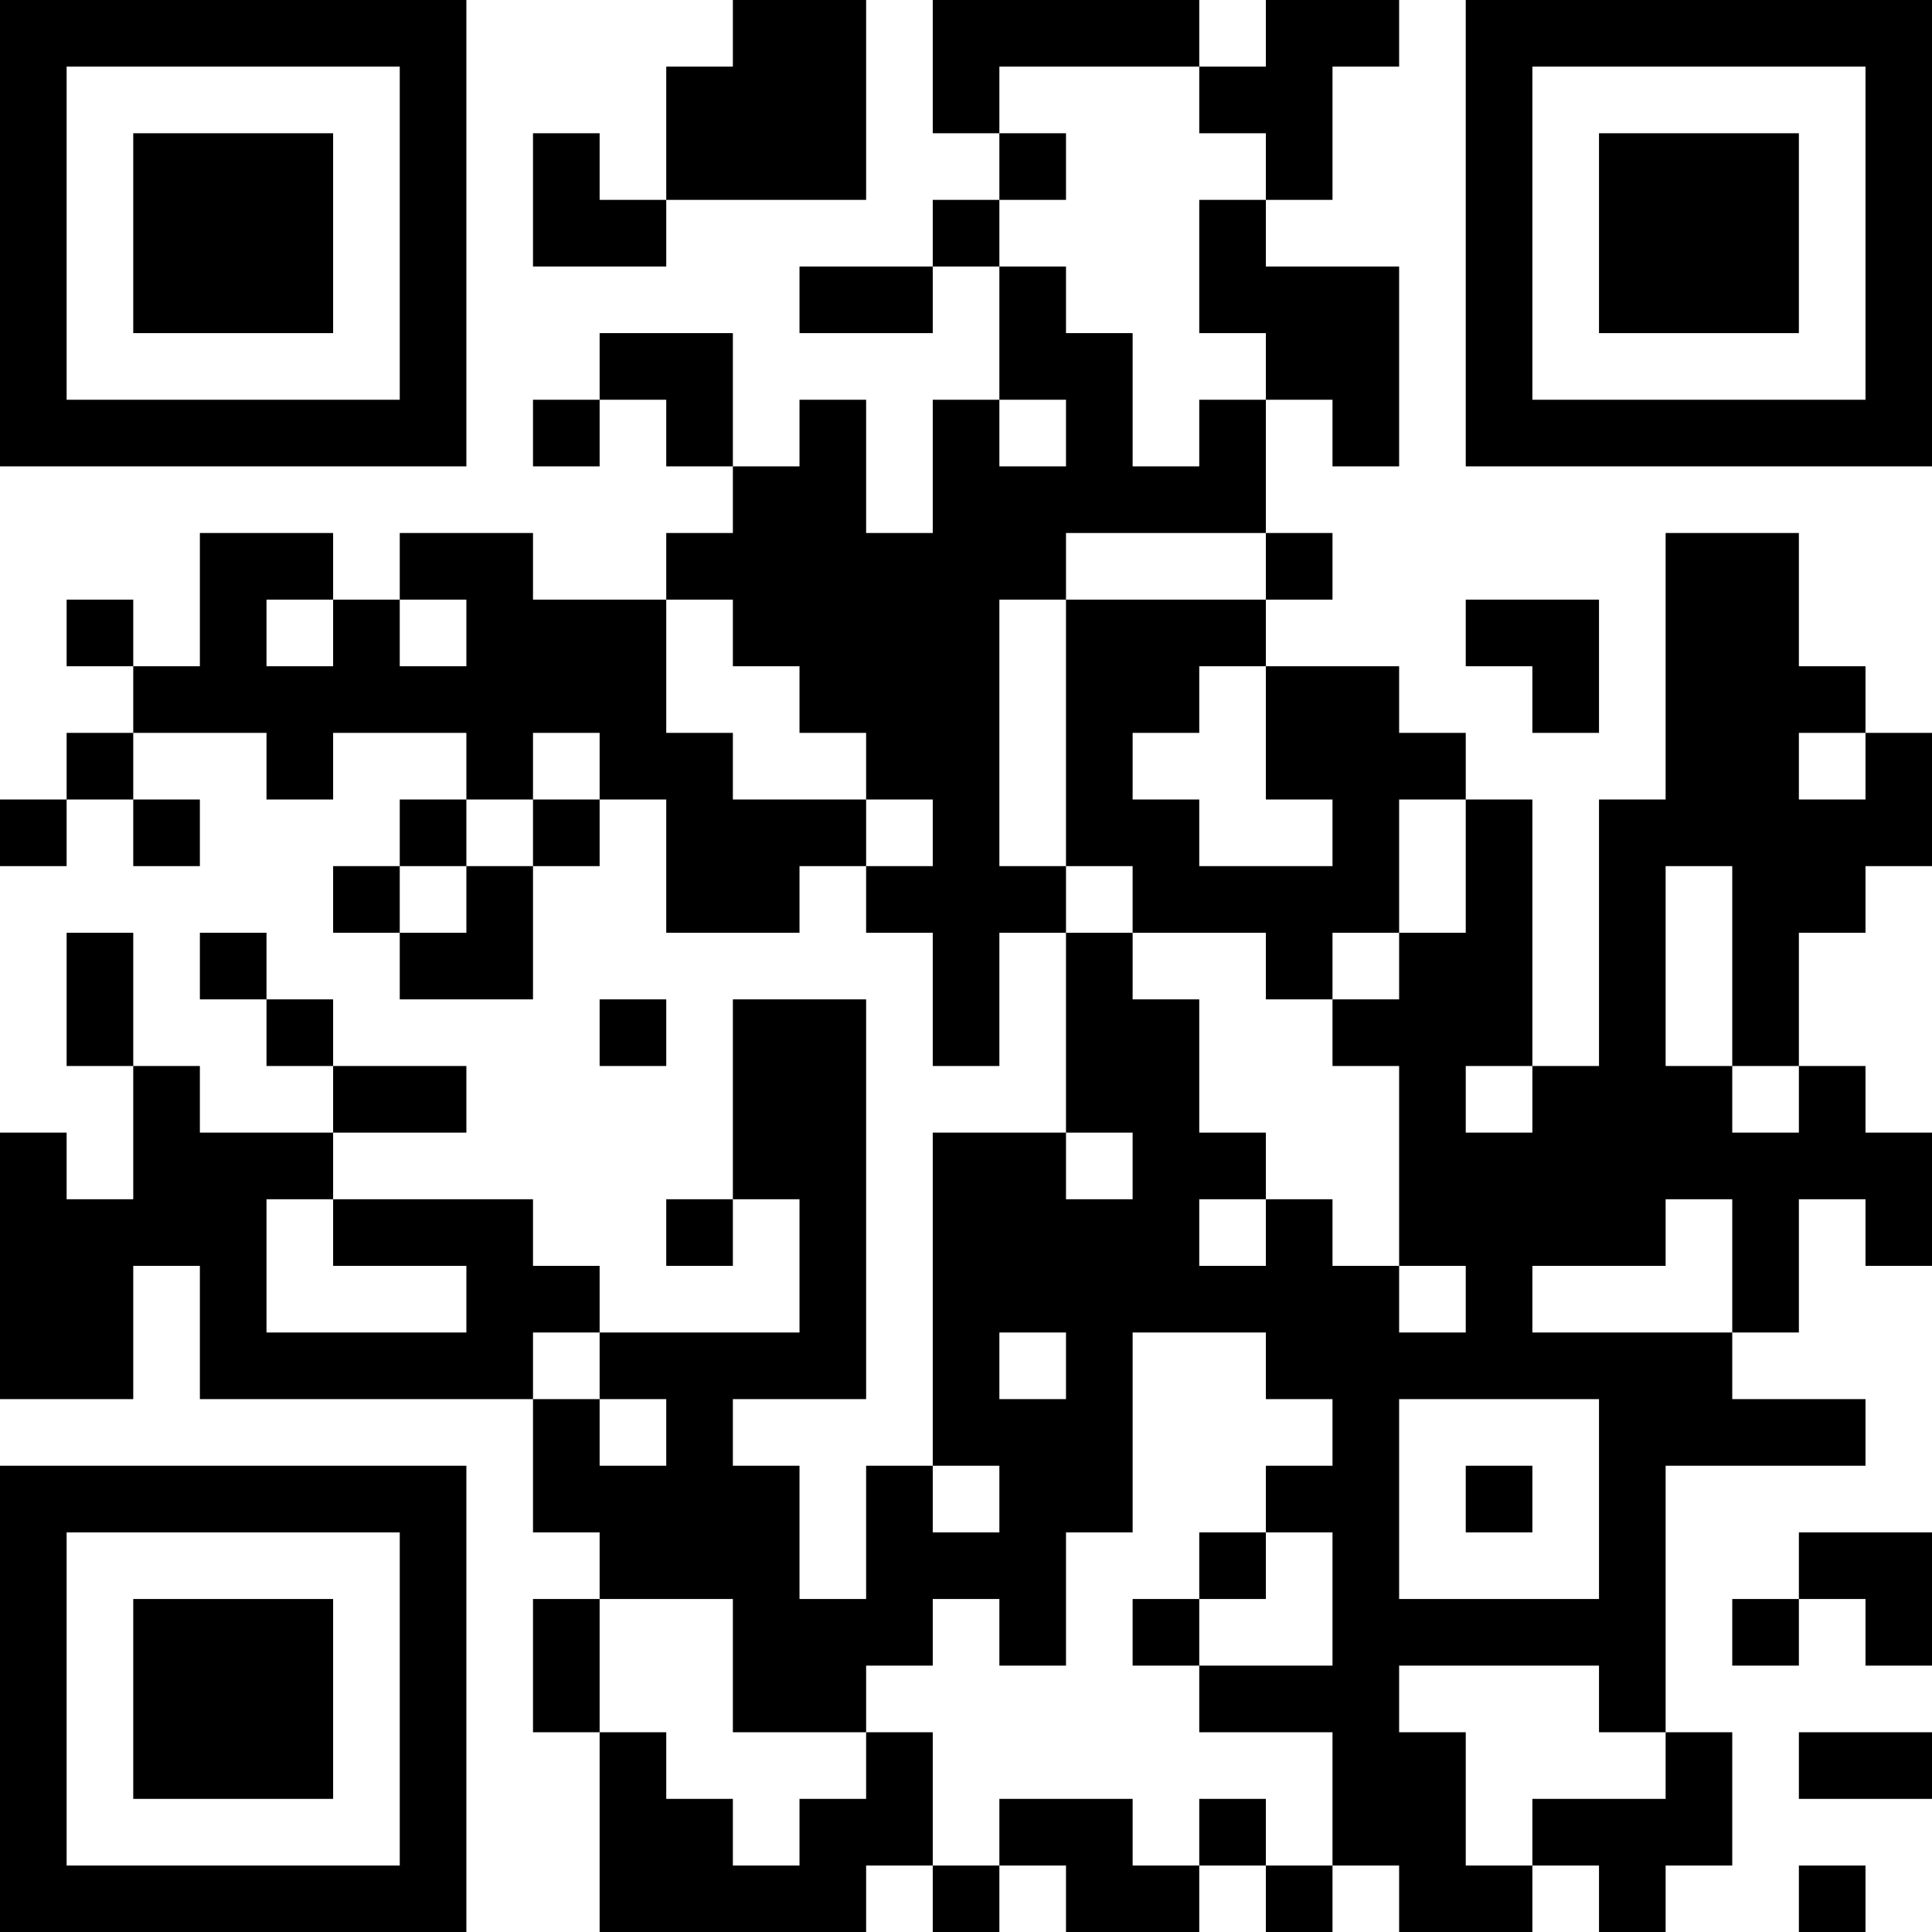 <?xml version="1.0" encoding="UTF-8"?>
<svg xmlns="http://www.w3.org/2000/svg" version="1.1" width="200" height="200" viewBox="0 0 200 200"><rect x="0" y="0" width="200" height="200" fill="#ffffff"/><g transform="scale(6.897)"><g transform="translate(0,0)"><path fill-rule="evenodd" d="M11 0L11 1L10 1L10 3L9 3L9 2L8 2L8 4L10 4L10 3L13 3L13 0ZM14 0L14 2L15 2L15 3L14 3L14 4L12 4L12 5L14 5L14 4L15 4L15 6L14 6L14 8L13 8L13 6L12 6L12 7L11 7L11 5L9 5L9 6L8 6L8 7L9 7L9 6L10 6L10 7L11 7L11 8L10 8L10 9L8 9L8 8L6 8L6 9L5 9L5 8L3 8L3 10L2 10L2 9L1 9L1 10L2 10L2 11L1 11L1 12L0 12L0 13L1 13L1 12L2 12L2 13L3 13L3 12L2 12L2 11L4 11L4 12L5 12L5 11L7 11L7 12L6 12L6 13L5 13L5 14L6 14L6 15L8 15L8 13L9 13L9 12L10 12L10 14L12 14L12 13L13 13L13 14L14 14L14 16L15 16L15 14L16 14L16 17L14 17L14 22L13 22L13 24L12 24L12 22L11 22L11 21L13 21L13 15L11 15L11 18L10 18L10 19L11 19L11 18L12 18L12 20L9 20L9 19L8 19L8 18L5 18L5 17L7 17L7 16L5 16L5 15L4 15L4 14L3 14L3 15L4 15L4 16L5 16L5 17L3 17L3 16L2 16L2 14L1 14L1 16L2 16L2 18L1 18L1 17L0 17L0 21L2 21L2 19L3 19L3 21L8 21L8 23L9 23L9 24L8 24L8 26L9 26L9 29L13 29L13 28L14 28L14 29L15 29L15 28L16 28L16 29L18 29L18 28L19 28L19 29L20 29L20 28L21 28L21 29L23 29L23 28L24 28L24 29L25 29L25 28L26 28L26 26L25 26L25 22L28 22L28 21L26 21L26 20L27 20L27 18L28 18L28 19L29 19L29 17L28 17L28 16L27 16L27 14L28 14L28 13L29 13L29 11L28 11L28 10L27 10L27 8L25 8L25 12L24 12L24 16L23 16L23 12L22 12L22 11L21 11L21 10L19 10L19 9L20 9L20 8L19 8L19 6L20 6L20 7L21 7L21 4L19 4L19 3L20 3L20 1L21 1L21 0L19 0L19 1L18 1L18 0ZM15 1L15 2L16 2L16 3L15 3L15 4L16 4L16 5L17 5L17 7L18 7L18 6L19 6L19 5L18 5L18 3L19 3L19 2L18 2L18 1ZM15 6L15 7L16 7L16 6ZM16 8L16 9L15 9L15 13L16 13L16 14L17 14L17 15L18 15L18 17L19 17L19 18L18 18L18 19L19 19L19 18L20 18L20 19L21 19L21 20L22 20L22 19L21 19L21 16L20 16L20 15L21 15L21 14L22 14L22 12L21 12L21 14L20 14L20 15L19 15L19 14L17 14L17 13L16 13L16 9L19 9L19 8ZM4 9L4 10L5 10L5 9ZM6 9L6 10L7 10L7 9ZM10 9L10 11L11 11L11 12L13 12L13 13L14 13L14 12L13 12L13 11L12 11L12 10L11 10L11 9ZM22 9L22 10L23 10L23 11L24 11L24 9ZM18 10L18 11L17 11L17 12L18 12L18 13L20 13L20 12L19 12L19 10ZM8 11L8 12L7 12L7 13L6 13L6 14L7 14L7 13L8 13L8 12L9 12L9 11ZM27 11L27 12L28 12L28 11ZM25 13L25 16L26 16L26 17L27 17L27 16L26 16L26 13ZM9 15L9 16L10 16L10 15ZM22 16L22 17L23 17L23 16ZM16 17L16 18L17 18L17 17ZM4 18L4 20L7 20L7 19L5 19L5 18ZM25 18L25 19L23 19L23 20L26 20L26 18ZM8 20L8 21L9 21L9 22L10 22L10 21L9 21L9 20ZM15 20L15 21L16 21L16 20ZM17 20L17 23L16 23L16 25L15 25L15 24L14 24L14 25L13 25L13 26L11 26L11 24L9 24L9 26L10 26L10 27L11 27L11 28L12 28L12 27L13 27L13 26L14 26L14 28L15 28L15 27L17 27L17 28L18 28L18 27L19 27L19 28L20 28L20 26L18 26L18 25L20 25L20 23L19 23L19 22L20 22L20 21L19 21L19 20ZM21 21L21 24L24 24L24 21ZM14 22L14 23L15 23L15 22ZM22 22L22 23L23 23L23 22ZM18 23L18 24L17 24L17 25L18 25L18 24L19 24L19 23ZM27 23L27 24L26 24L26 25L27 25L27 24L28 24L28 25L29 25L29 23ZM21 25L21 26L22 26L22 28L23 28L23 27L25 27L25 26L24 26L24 25ZM27 26L27 27L29 27L29 26ZM27 28L27 29L28 29L28 28ZM0 0L0 7L7 7L7 0ZM1 1L1 6L6 6L6 1ZM2 2L2 5L5 5L5 2ZM22 0L22 7L29 7L29 0ZM23 1L23 6L28 6L28 1ZM24 2L24 5L27 5L27 2ZM0 22L0 29L7 29L7 22ZM1 23L1 28L6 28L6 23ZM2 24L2 27L5 27L5 24Z" fill="#000000"/></g></g></svg>
